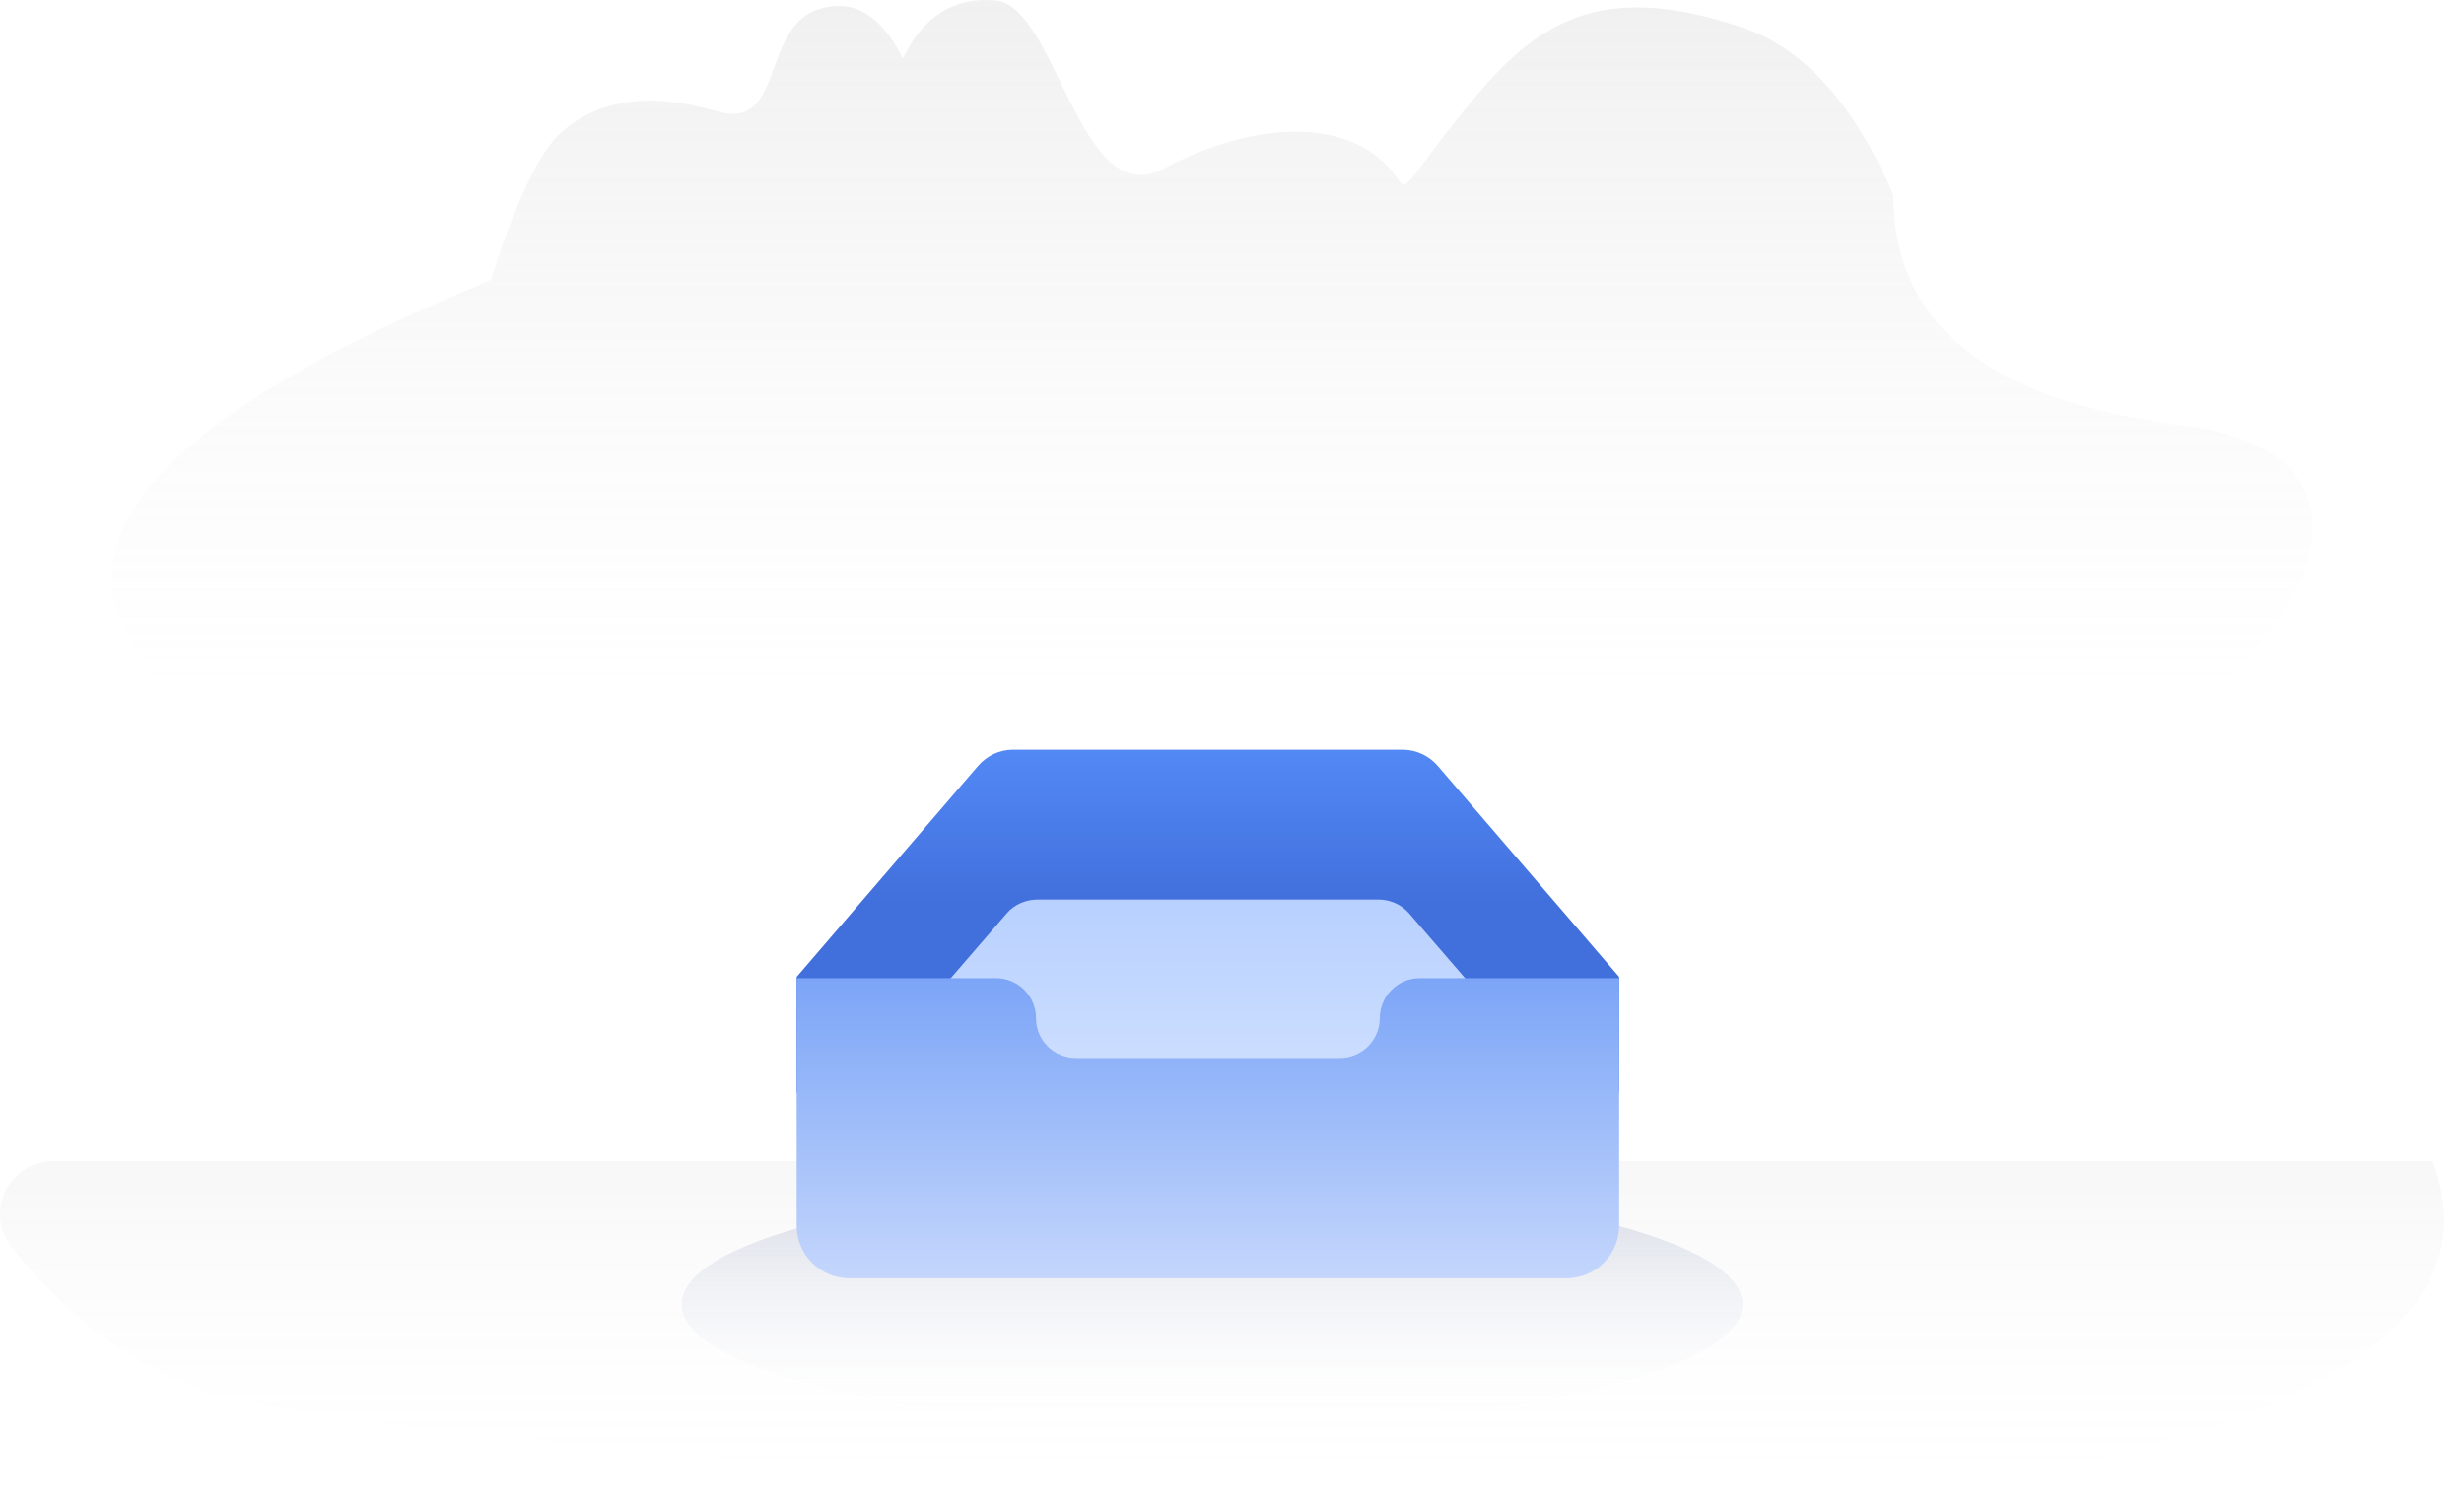 <svg width="98" height="60" viewBox="0 0 98 60" fill="none" xmlns="http://www.w3.org/2000/svg">
<path opacity="0.8" fill-rule="evenodd" clip-rule="evenodd" d="M19.518 11.149C20.517 8.005 21.448 6.047 22.307 5.275C24.687 3.139 27.978 4.302 28.677 4.468C31.135 5.055 30.336 1.195 32.444 0.411C33.849 -0.112 35.005 0.527 35.912 2.328C36.715 0.648 37.938 -0.122 39.582 0.016C42.049 0.223 42.912 8.512 46.301 6.697C49.691 4.882 53.847 4.468 55.623 7.165C56.006 7.748 56.153 6.843 58.763 3.752C61.373 0.661 63.975 -0.701 69.314 1.099C71.741 1.916 73.738 4.132 75.305 7.747C75.305 12.905 79.119 15.959 86.747 16.906C98.189 18.328 89.308 30.567 75.305 34.151C61.301 37.736 29.062 39.671 11.566 30.614C-0.097 24.577 2.553 18.088 19.517 11.149H19.518Z" fill="url(#paint0_linear_739_18191)"/>
<path d="M48.209 56.734C59.861 56.734 69.307 54.558 69.307 51.875C69.307 49.192 59.861 47.017 48.209 47.017C36.557 47.017 27.111 49.192 27.111 51.875C27.111 54.558 36.557 56.734 48.209 56.734Z" fill="url(#paint1_linear_739_18191)"/>
<path opacity="0.675" fill-rule="evenodd" clip-rule="evenodd" d="M83.828 57.937C67.965 61.896 13.819 57.368 8.056 55.3C5.25 54.293 2.722 52.399 0.471 49.618C0.219 49.307 0.061 48.932 0.014 48.535C-0.032 48.138 0.035 47.737 0.208 47.377C0.382 47.016 0.654 46.712 0.994 46.499C1.333 46.286 1.727 46.173 2.128 46.174H96.746C98.71 51.377 94.404 55.298 83.828 57.937Z" fill="url(#paint2_linear_739_18191)"/>
<path d="M64.399 38.854L57.184 30.46C57.013 30.26 56.801 30.099 56.562 29.988C56.323 29.876 56.063 29.817 55.799 29.815H40.285C39.753 29.815 39.247 30.058 38.9 30.46L31.685 38.854V43.462H64.399V38.854Z" fill="url(#paint3_linear_739_18191)"/>
<path d="M62.355 43.632L56.04 36.321C55.887 36.148 55.699 36.01 55.488 35.917C55.277 35.823 55.048 35.775 54.817 35.777H41.267C40.802 35.777 40.347 35.969 40.044 36.321L33.73 43.632V47.647H62.355V43.632Z" fill="url(#paint4_linear_739_18191)"/>
<path d="M64.399 48.743C64.399 49.383 64.109 49.958 63.653 50.344L63.56 50.419C63.198 50.692 62.755 50.839 62.301 50.839H33.784C33.526 50.839 33.279 50.792 33.052 50.707L32.939 50.662C32.566 50.497 32.249 50.227 32.026 49.887C31.804 49.546 31.685 49.149 31.685 48.742V38.905H39.622C40.499 38.905 41.205 39.623 41.205 40.493V40.505C41.205 41.376 41.92 42.079 42.797 42.079H53.287C53.709 42.078 54.113 41.912 54.411 41.616C54.709 41.319 54.877 40.918 54.879 40.498C54.879 39.624 55.586 38.905 56.462 38.905H64.4L64.399 48.743Z" fill="url(#paint5_linear_739_18191)"/>
<defs>
<linearGradient id="paint0_linear_739_18191" x1="50.268" y1="27.712" x2="50.268" y2="-6.55" gradientUnits="userSpaceOnUse">
<stop stop-color="#DEDEDE" stop-opacity="0"/>
<stop offset="1" stop-color="#A9A9A9" stop-opacity="0.3"/>
</linearGradient>
<linearGradient id="paint1_linear_739_18191" x1="46.011" y1="56.734" x2="46.011" y2="47.017" gradientUnits="userSpaceOnUse">
<stop stop-color="white" stop-opacity="0"/>
<stop offset="1" stop-color="#96A1C5" stop-opacity="0.373"/>
</linearGradient>
<linearGradient id="paint2_linear_739_18191" x1="48.604" y1="59.507" x2="48.604" y2="43.55" gradientUnits="userSpaceOnUse">
<stop stop-color="white" stop-opacity="0"/>
<stop offset="1" stop-color="#919191" stop-opacity="0.15"/>
</linearGradient>
<linearGradient id="paint3_linear_739_18191" x1="48.042" y1="29.815" x2="48.042" y2="35.95" gradientUnits="userSpaceOnUse">
<stop stop-color="#5389F5"/>
<stop offset="1" stop-color="#416FDC"/>
</linearGradient>
<linearGradient id="paint4_linear_739_18191" x1="51.862" y1="47.647" x2="51.862" y2="35.146" gradientUnits="userSpaceOnUse">
<stop stop-color="#DCE9FF"/>
<stop offset="1" stop-color="#B6CFFF"/>
</linearGradient>
<linearGradient id="paint5_linear_739_18191" x1="48.042" y1="38.905" x2="48.042" y2="50.839" gradientUnits="userSpaceOnUse">
<stop stop-color="#7CA5F7"/>
<stop offset="1" stop-color="#C4D6FC"/>
</linearGradient>
</defs>
</svg>
